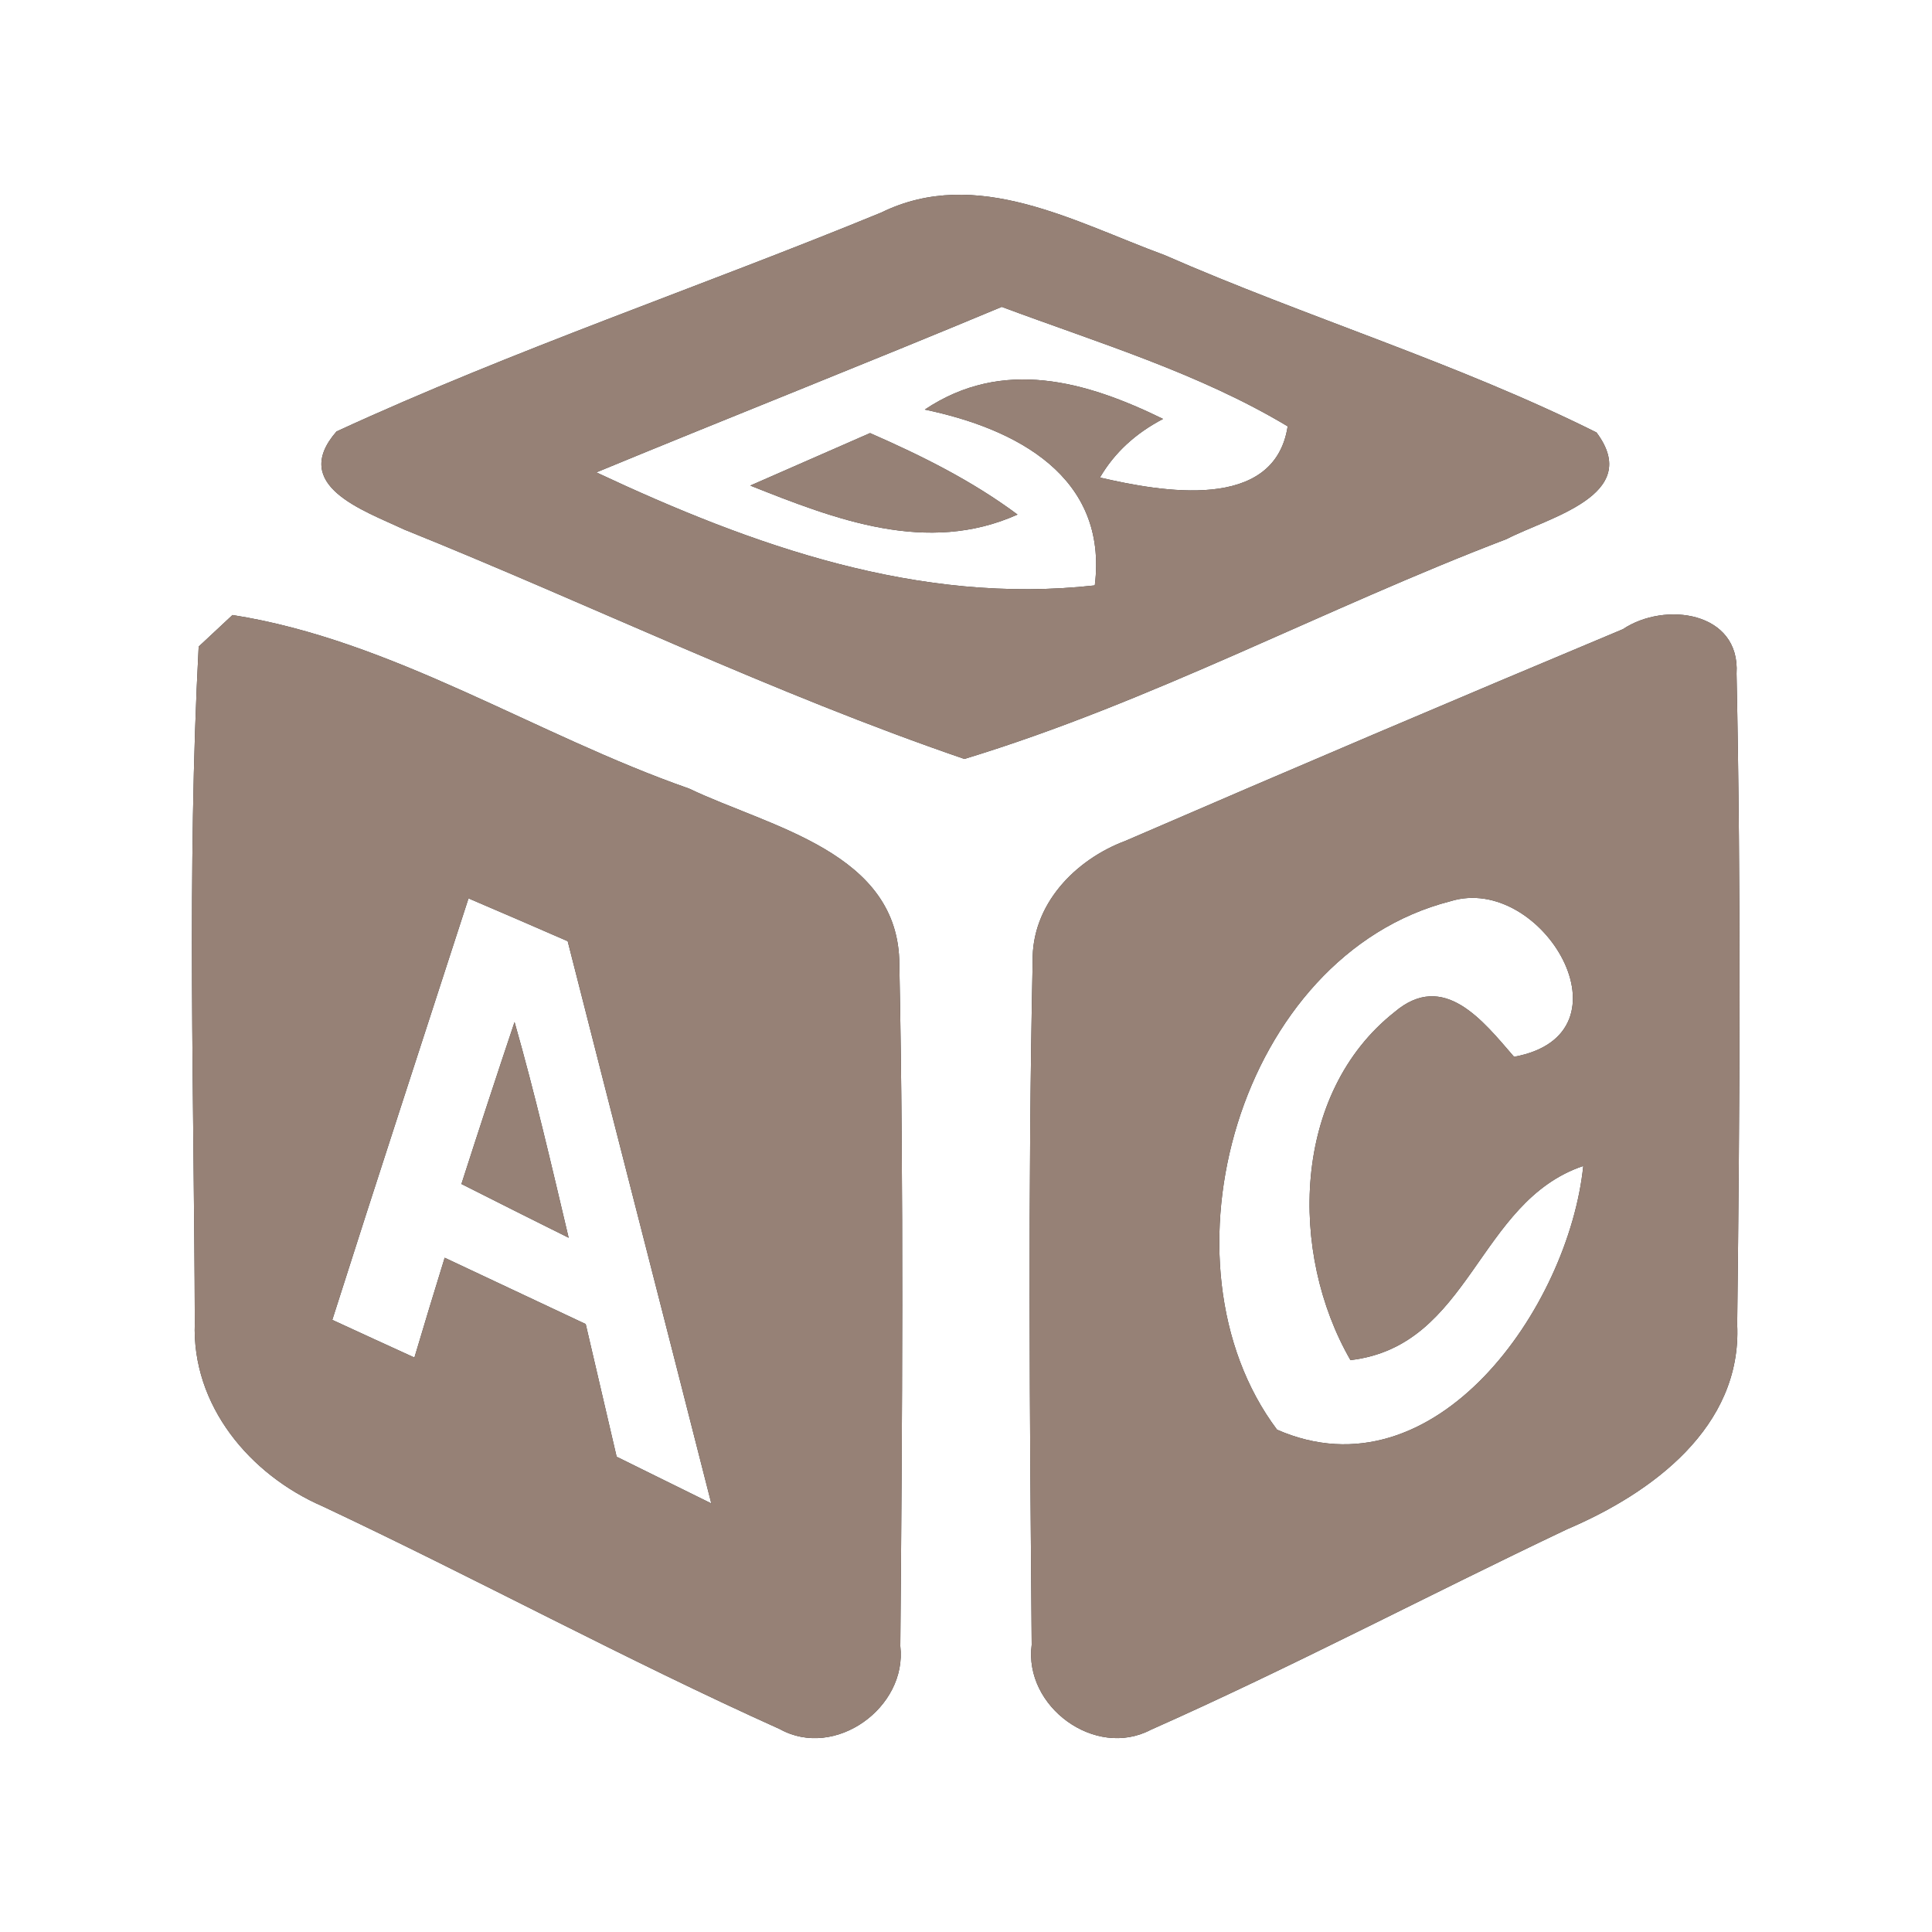 <?xml version="1.0" encoding="UTF-8" ?>
<!DOCTYPE svg PUBLIC "-//W3C//DTD SVG 1.1//EN" "http://www.w3.org/Graphics/SVG/1.1/DTD/svg11.dtd">
<svg width="60pt" height="60pt" viewBox="0 0 60 60" version="1.1" xmlns="http://www.w3.org/2000/svg">
<rect x="0" y="0" width="60" height="60" fill="#333333" stroke="none"/>
<g id="#ffffffff">
<path fill="#ffffff" opacity="1.00" d=" M 0.00 0.00 L 60.00 0.00 L 60.00 60.00 L 0.00 60.00 L 0.00 0.00 M 27.37 6.60 C 21.75 8.91 15.96 10.86 10.45 13.40 C 8.99 15.08 11.29 15.85 12.54 16.44 C 18.35 18.78 24.02 21.54 29.95 23.57 C 35.74 21.81 41.13 18.90 46.79 16.74 C 48.08 16.07 51.04 15.38 49.58 13.43 C 45.25 11.27 40.59 9.86 36.16 7.92 C 33.38 6.90 30.33 5.15 27.37 6.60 M 7.22 19.10 C 6.96 19.34 6.44 19.83 6.17 20.08 C 5.80 27.06 6.03 34.09 6.05 41.08 C 5.95 43.65 7.76 45.80 10.02 46.78 C 14.78 49.02 19.42 51.54 24.22 53.70 C 25.93 54.65 28.18 53.03 27.96 51.12 C 28.02 44.07 28.07 37.01 27.93 29.96 C 27.93 26.46 23.91 25.69 21.40 24.49 C 16.64 22.83 12.20 19.88 7.22 19.10 M 50.40 19.54 C 45.24 21.70 40.09 23.89 34.96 26.11 C 33.38 26.70 32.03 28.10 32.07 29.87 C 31.92 36.94 31.98 44.01 32.04 51.08 C 31.79 53.00 34.01 54.63 35.74 53.72 C 40.11 51.78 44.35 49.54 48.67 47.49 C 51.30 46.37 54.10 44.32 53.95 41.13 C 54.03 34.40 54.07 27.65 53.93 20.92 C 54.05 18.99 51.70 18.67 50.40 19.54 Z" />
<path fill="#ffffff" opacity="1.00" d=" M 18.52 14.67 C 22.71 12.94 26.92 11.28 31.11 9.53 C 34.11 10.65 37.22 11.58 39.99 13.24 C 39.58 15.91 36.06 15.27 34.16 14.83 C 34.61 14.06 35.26 13.46 36.12 13.01 C 33.73 11.84 31.14 11.10 28.72 12.72 C 31.55 13.31 34.42 14.79 34.00 18.18 C 28.53 18.79 23.38 16.95 18.52 14.67 M 23.30 15.08 C 25.94 16.13 28.79 17.24 31.60 15.98 C 30.19 14.93 28.62 14.15 27.02 13.45 C 26.09 13.86 24.23 14.67 23.30 15.08 Z" />
<path fill="#ffffff" opacity="1.00" d=" M 14.55 27.90 C 15.58 28.34 16.60 28.78 17.63 29.23 C 19.11 35.05 20.61 40.87 22.09 46.69 C 21.11 46.21 20.13 45.72 19.15 45.24 C 18.83 43.86 18.51 42.49 18.19 41.12 C 16.73 40.43 15.27 39.75 13.81 39.06 C 13.49 40.09 13.18 41.12 12.87 42.16 C 12.23 41.87 10.95 41.28 10.32 40.99 C 11.71 36.62 13.14 32.26 14.55 27.90 M 15.98 31.74 C 15.42 33.41 14.87 35.09 14.33 36.77 C 15.44 37.33 16.55 37.89 17.66 38.44 C 17.13 36.20 16.61 33.95 15.98 31.74 Z" />
<path fill="#ffffff" opacity="1.00" d=" M 39.66 44.40 C 35.78 39.23 38.48 29.67 45.04 27.99 C 47.89 27.10 50.86 32.12 47.02 32.82 C 46.06 31.71 44.84 30.13 43.31 31.43 C 40.12 33.95 40.02 38.91 41.94 42.24 C 45.68 41.80 45.88 37.32 49.17 36.21 C 48.72 40.59 44.57 46.55 39.66 44.40 Z" />
</g>
<g id="#000000ff">
<path fill="#968176" opacity="1.00" d=" M 27.37 6.60 C 30.33 5.15 33.38 6.90 36.16 7.92 C 40.59 9.86 45.25 11.27 49.58 13.43 C 51.04 15.38 48.08 16.07 46.79 16.74 C 41.13 18.90 35.74 21.81 29.95 23.57 C 24.02 21.54 18.35 18.78 12.54 16.44 C 11.29 15.85 8.99 15.08 10.45 13.40 C 15.96 10.86 21.75 8.91 27.37 6.60 M 18.52 14.67 C 23.38 16.95 28.53 18.79 34.00 18.18 C 34.42 14.79 31.55 13.31 28.72 12.72 C 31.14 11.10 33.73 11.84 36.12 13.01 C 35.26 13.46 34.61 14.06 34.16 14.83 C 36.06 15.27 39.58 15.91 39.99 13.24 C 37.22 11.58 34.11 10.65 31.11 9.53 C 26.92 11.28 22.71 12.94 18.52 14.67 Z" />
<path fill="#968176" opacity="1.00" d=" M 23.30 15.08 C 24.23 14.67 26.09 13.86 27.02 13.45 C 28.62 14.15 30.19 14.93 31.60 15.98 C 28.79 17.24 25.94 16.13 23.30 15.08 Z" />
<path fill="#968176" opacity="1.00" d=" M 7.22 19.10 C 12.20 19.88 16.64 22.83 21.40 24.49 C 23.91 25.69 27.93 26.46 27.93 29.96 C 28.07 37.01 28.02 44.07 27.96 51.12 C 28.18 53.03 25.93 54.65 24.22 53.70 C 19.42 51.54 14.78 49.02 10.02 46.78 C 7.76 45.80 5.95 43.65 6.05 41.08 C 6.03 34.09 5.80 27.06 6.17 20.08 C 6.44 19.83 6.96 19.34 7.22 19.10 M 14.55 27.90 C 13.14 32.26 11.71 36.62 10.32 40.99 C 10.95 41.28 12.23 41.87 12.87 42.16 C 13.18 41.12 13.49 40.09 13.81 39.06 C 15.27 39.75 16.73 40.43 18.19 41.12 C 18.51 42.49 18.83 43.86 19.15 45.24 C 20.13 45.72 21.11 46.21 22.09 46.69 C 20.61 40.87 19.11 35.05 17.63 29.23 C 16.60 28.78 15.58 28.34 14.55 27.90 Z" />
<path fill="#968176" opacity="1.00" d=" M 50.40 19.54 C 51.70 18.67 54.05 18.99 53.93 20.92 C 54.07 27.65 54.03 34.40 53.95 41.13 C 54.10 44.32 51.30 46.37 48.67 47.49 C 44.35 49.54 40.11 51.78 35.74 53.72 C 34.01 54.63 31.79 53.00 32.04 51.08 C 31.98 44.01 31.92 36.94 32.07 29.87 C 32.03 28.10 33.38 26.70 34.96 26.11 C 40.09 23.89 45.24 21.70 50.40 19.54 M 39.66 44.40 C 44.57 46.55 48.72 40.59 49.17 36.21 C 45.88 37.32 45.68 41.80 41.94 42.24 C 40.02 38.91 40.12 33.95 43.31 31.43 C 44.84 30.13 46.06 31.71 47.02 32.82 C 50.86 32.12 47.89 27.10 45.04 27.99 C 38.48 29.67 35.78 39.23 39.66 44.40 Z" />
<path fill="#968176" opacity="1.00" d=" M 15.98 31.74 C 16.61 33.95 17.13 36.20 17.66 38.44 C 16.55 37.89 15.44 37.33 14.33 36.77 C 14.87 35.09 15.42 33.41 15.98 31.74 Z" />
</g>
</svg>
